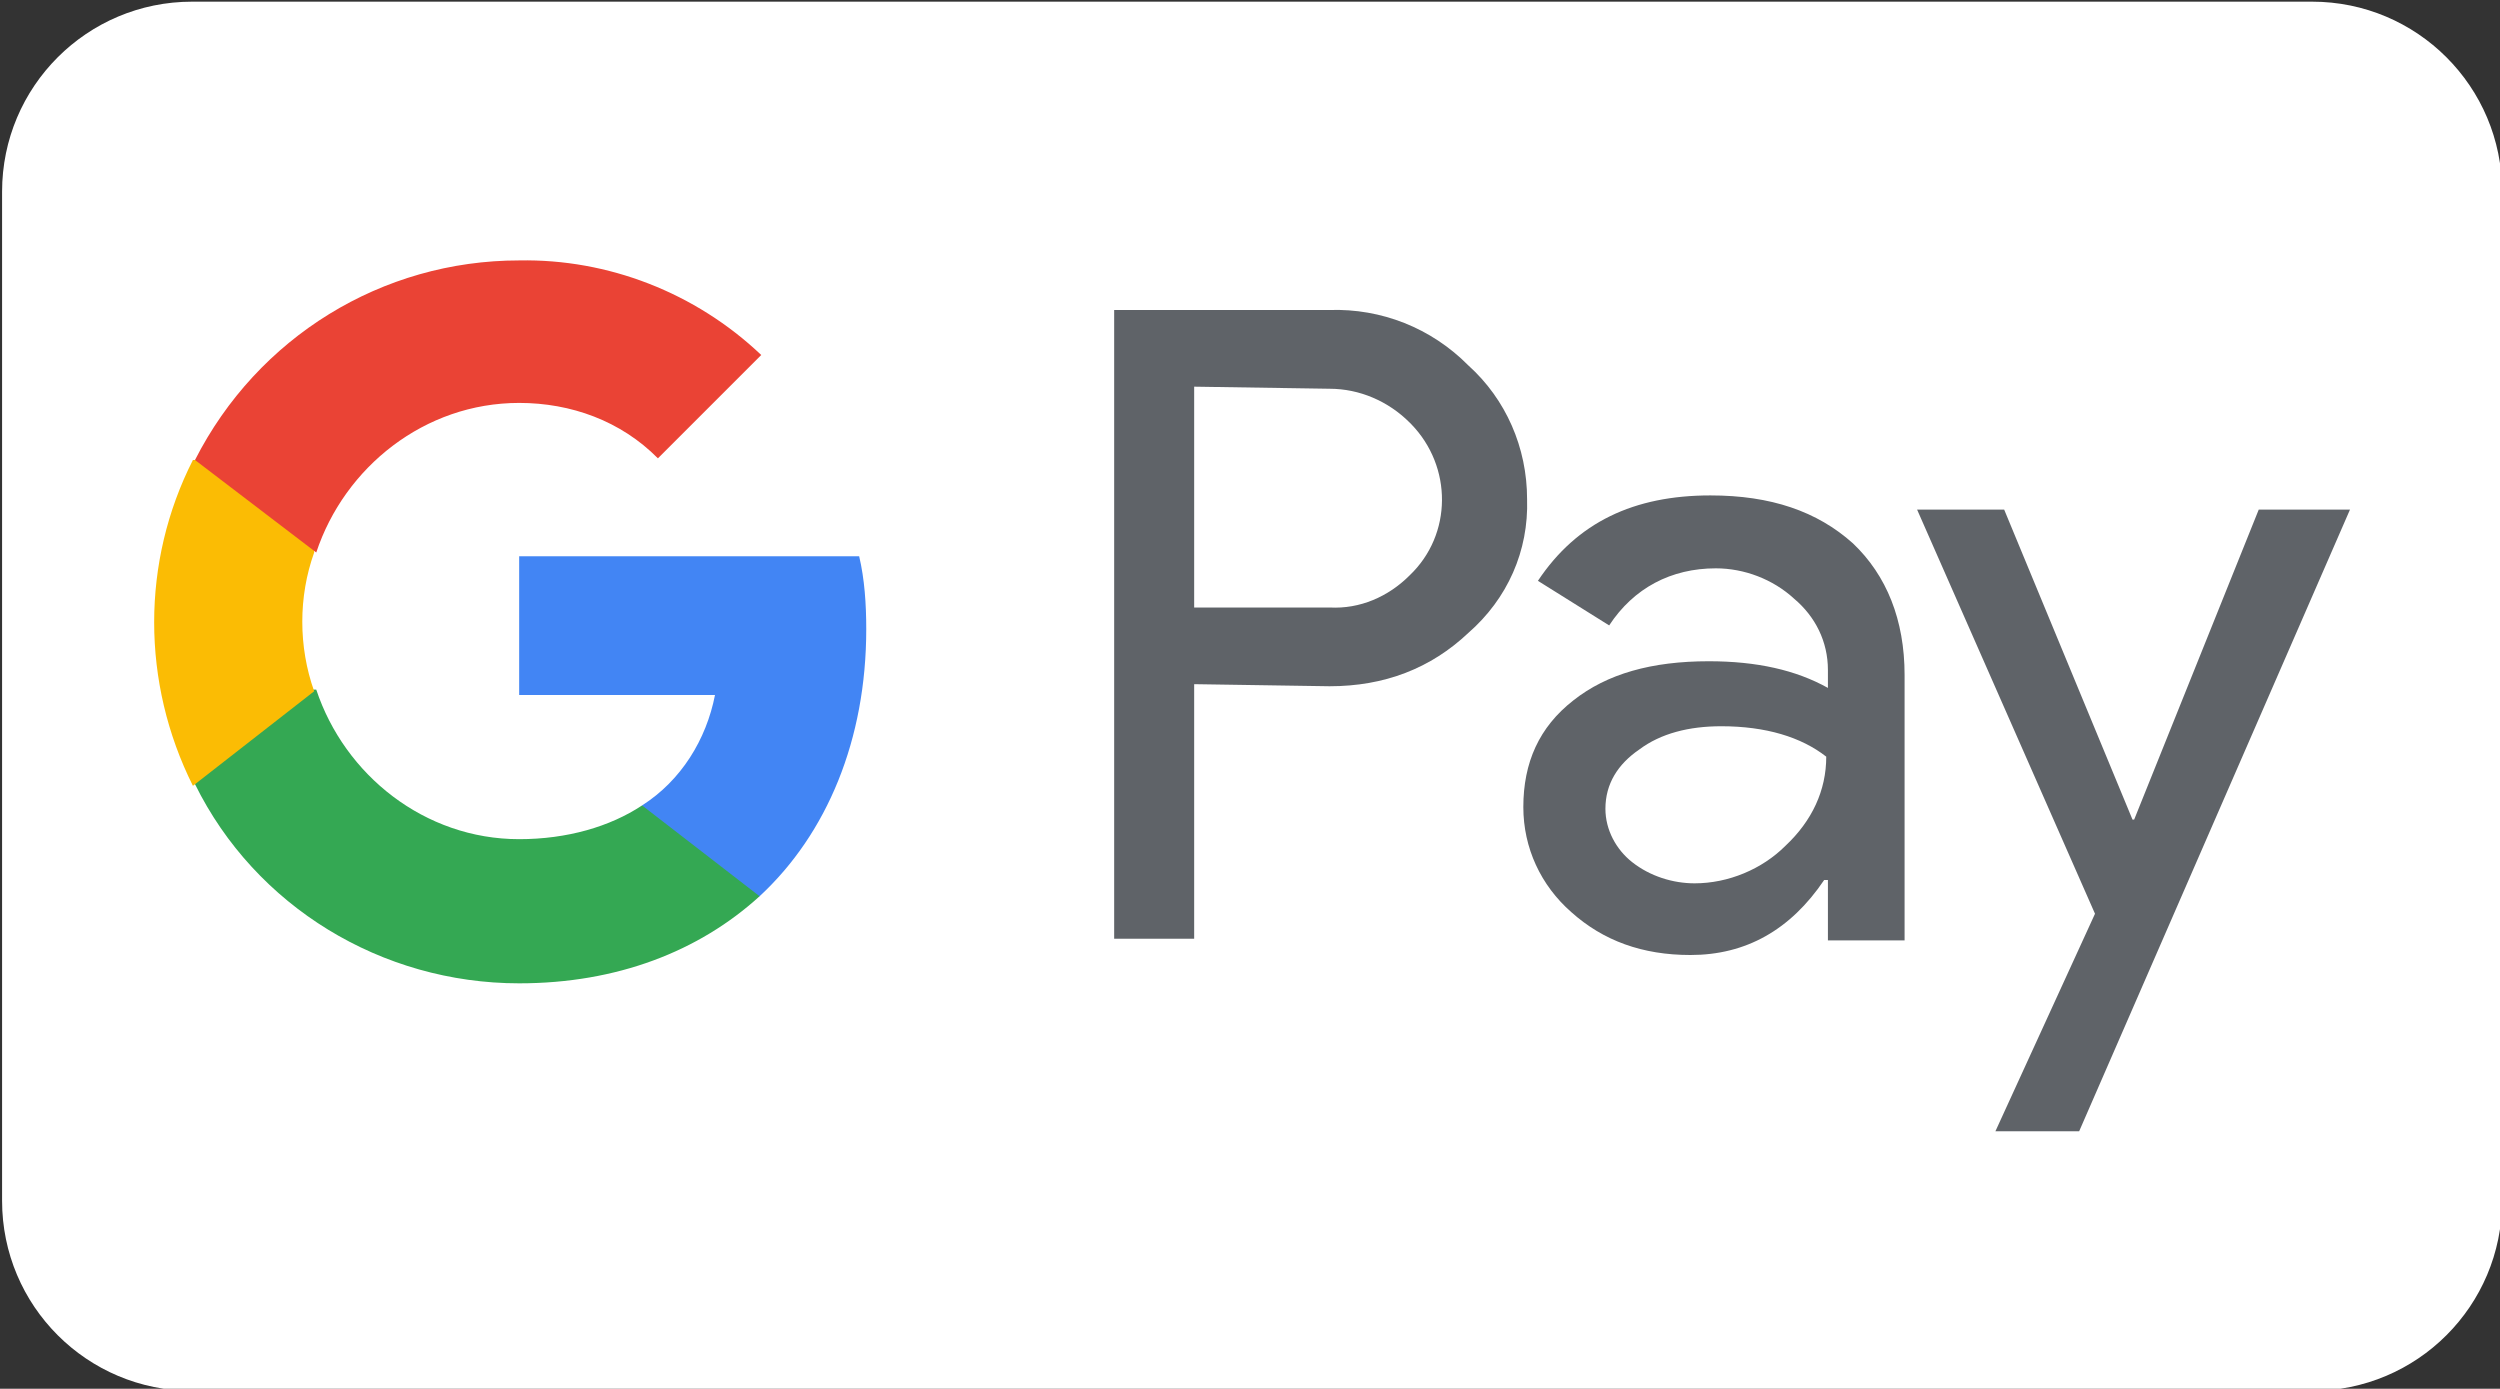 <?xml version="1.0" encoding="utf-8"?>
<!-- Generator: Adobe Illustrator 26.0.1, SVG Export Plug-In . SVG Version: 6.00 Build 0)  -->
<svg version="1.1" id="Layer_1" xmlns="http://www.w3.org/2000/svg" xmlns:xlink="http://www.w3.org/1999/xlink" x="0px" y="0px"
	 viewBox="0 0 600 333.3" style="enable-background:new 0 0 600 333.3;" xml:space="preserve">
<rect x="0" y="0" width="600" height="333.3" fill="#333333" stroke="none"/>
<style type="text/css">
	.st0{fill-rule:evenodd;clip-rule:evenodd;fill:#FFFFFF;}
	.st1{fill:#5F6368;}
	.st2{fill:#4285F4;}
	.st3{fill:#34A853;}
	.st4{fill:#FBBC04;}
	.st5{fill:#EA4335;}
</style>
<path class="st0" d="M46.1,0.4h508.8c25.2,0,45.6,20.4,45.6,45.6v242.2c0,25.2-20.4,45.6-45.6,45.6H46.1
	c-25.2,0-45.6-20.4-45.6-45.6V46C0.5,20.8,20.9,0.4,46.1,0.4z"/>
<g>
	<path class="st1" d="M286.6,164.2v61.1h-19.2V74.4h51.7c12.4-0.4,24.4,4.3,33.3,13.3c9,8.1,14.1,19.7,14.1,32.1
		c0.4,12.4-4.7,23.9-14.1,32.1c-9,8.5-20.1,12.8-33.3,12.8L286.6,164.2L286.6,164.2z M286.6,92.8v53h32.5c7.3,0.4,14.1-2.6,19.2-7.7
		c10.3-9.8,10.3-26.1,0.4-36.3l-0.4-0.4c-5.1-5.1-12-8.1-19.2-8.1L286.6,92.8L286.6,92.8z"/>
	<path class="st1" d="M410.5,118.9c14.5,0,25.6,3.8,34.2,11.5c8.1,7.7,12.4,18.4,12.4,31.6v63.7h-18.4v-14.5h-0.9
		c-8.1,12-18.8,18-32.1,18c-11.5,0-20.9-3.4-28.6-10.3c-7.3-6.4-11.5-15.4-11.5-25.2c0-10.7,3.8-19.2,12-25.6
		c8.1-6.4,18.8-9.4,32.5-9.4c11.5,0,20.9,2.1,28.6,6.4v-4.3c0-6.8-3-12.8-8.1-17.1c-5.1-4.7-12-7.3-18.8-7.3
		c-10.7,0-19.7,4.7-25.6,13.7l-17.1-10.7C378.5,125.3,392.2,118.9,410.5,118.9z M385.3,194.1c0,5.1,2.6,9.8,6.4,12.8
		c4.3,3.4,9.8,5.1,15,5.1c8.1,0,16.2-3.4,21.8-9c6.4-6,9.8-13.3,9.8-21.4c-6-4.7-14.5-7.3-25.2-7.3c-7.7,0-14.5,1.7-19.7,5.6
		C388.3,183.4,385.3,188.1,385.3,194.1L385.3,194.1z"/>
	<path class="st1" d="M564,122.3l-65,149.2h-20.1l23.9-52.2l-42.7-97h20.9l30.8,74.4h0.4l29.9-74.4H564z"/>
	<path class="st2" d="M207.9,151c0-6-0.4-12-1.7-17.5h-81.6v33.3h47c-2.1,10.7-8.1,20.5-17.5,26.5v21.8h28.2
		C198.5,200.1,207.9,177.5,207.9,151z"/>
	<path class="st3" d="M124.6,236c23.5,0,43.2-7.7,57.7-20.9l-28.2-21.8c-7.7,5.1-18,8.1-29.5,8.1c-22.7,0-41.9-15.4-48.7-35.9H46.8
		v22.7C61.3,217.6,91.6,236,124.6,236z"/>
	<path class="st4" d="M75.4,165.9c-3.8-10.7-3.8-22.7,0-33.3v-22.2H46.3c-12.4,24.4-12.4,53.4,0,78.2L75.4,165.9z"/>
	<path class="st5" d="M124.6,96.7c12.4,0,24.4,4.3,33.3,13.3l0,0l24.8-24.8c-15.8-15-36.8-23.1-58.1-22.7
		c-32.9,0-62.8,18.4-77.8,47.9l29.1,22.2C82.7,112.1,101.9,96.7,124.6,96.7z"/>
</g>
</svg>
